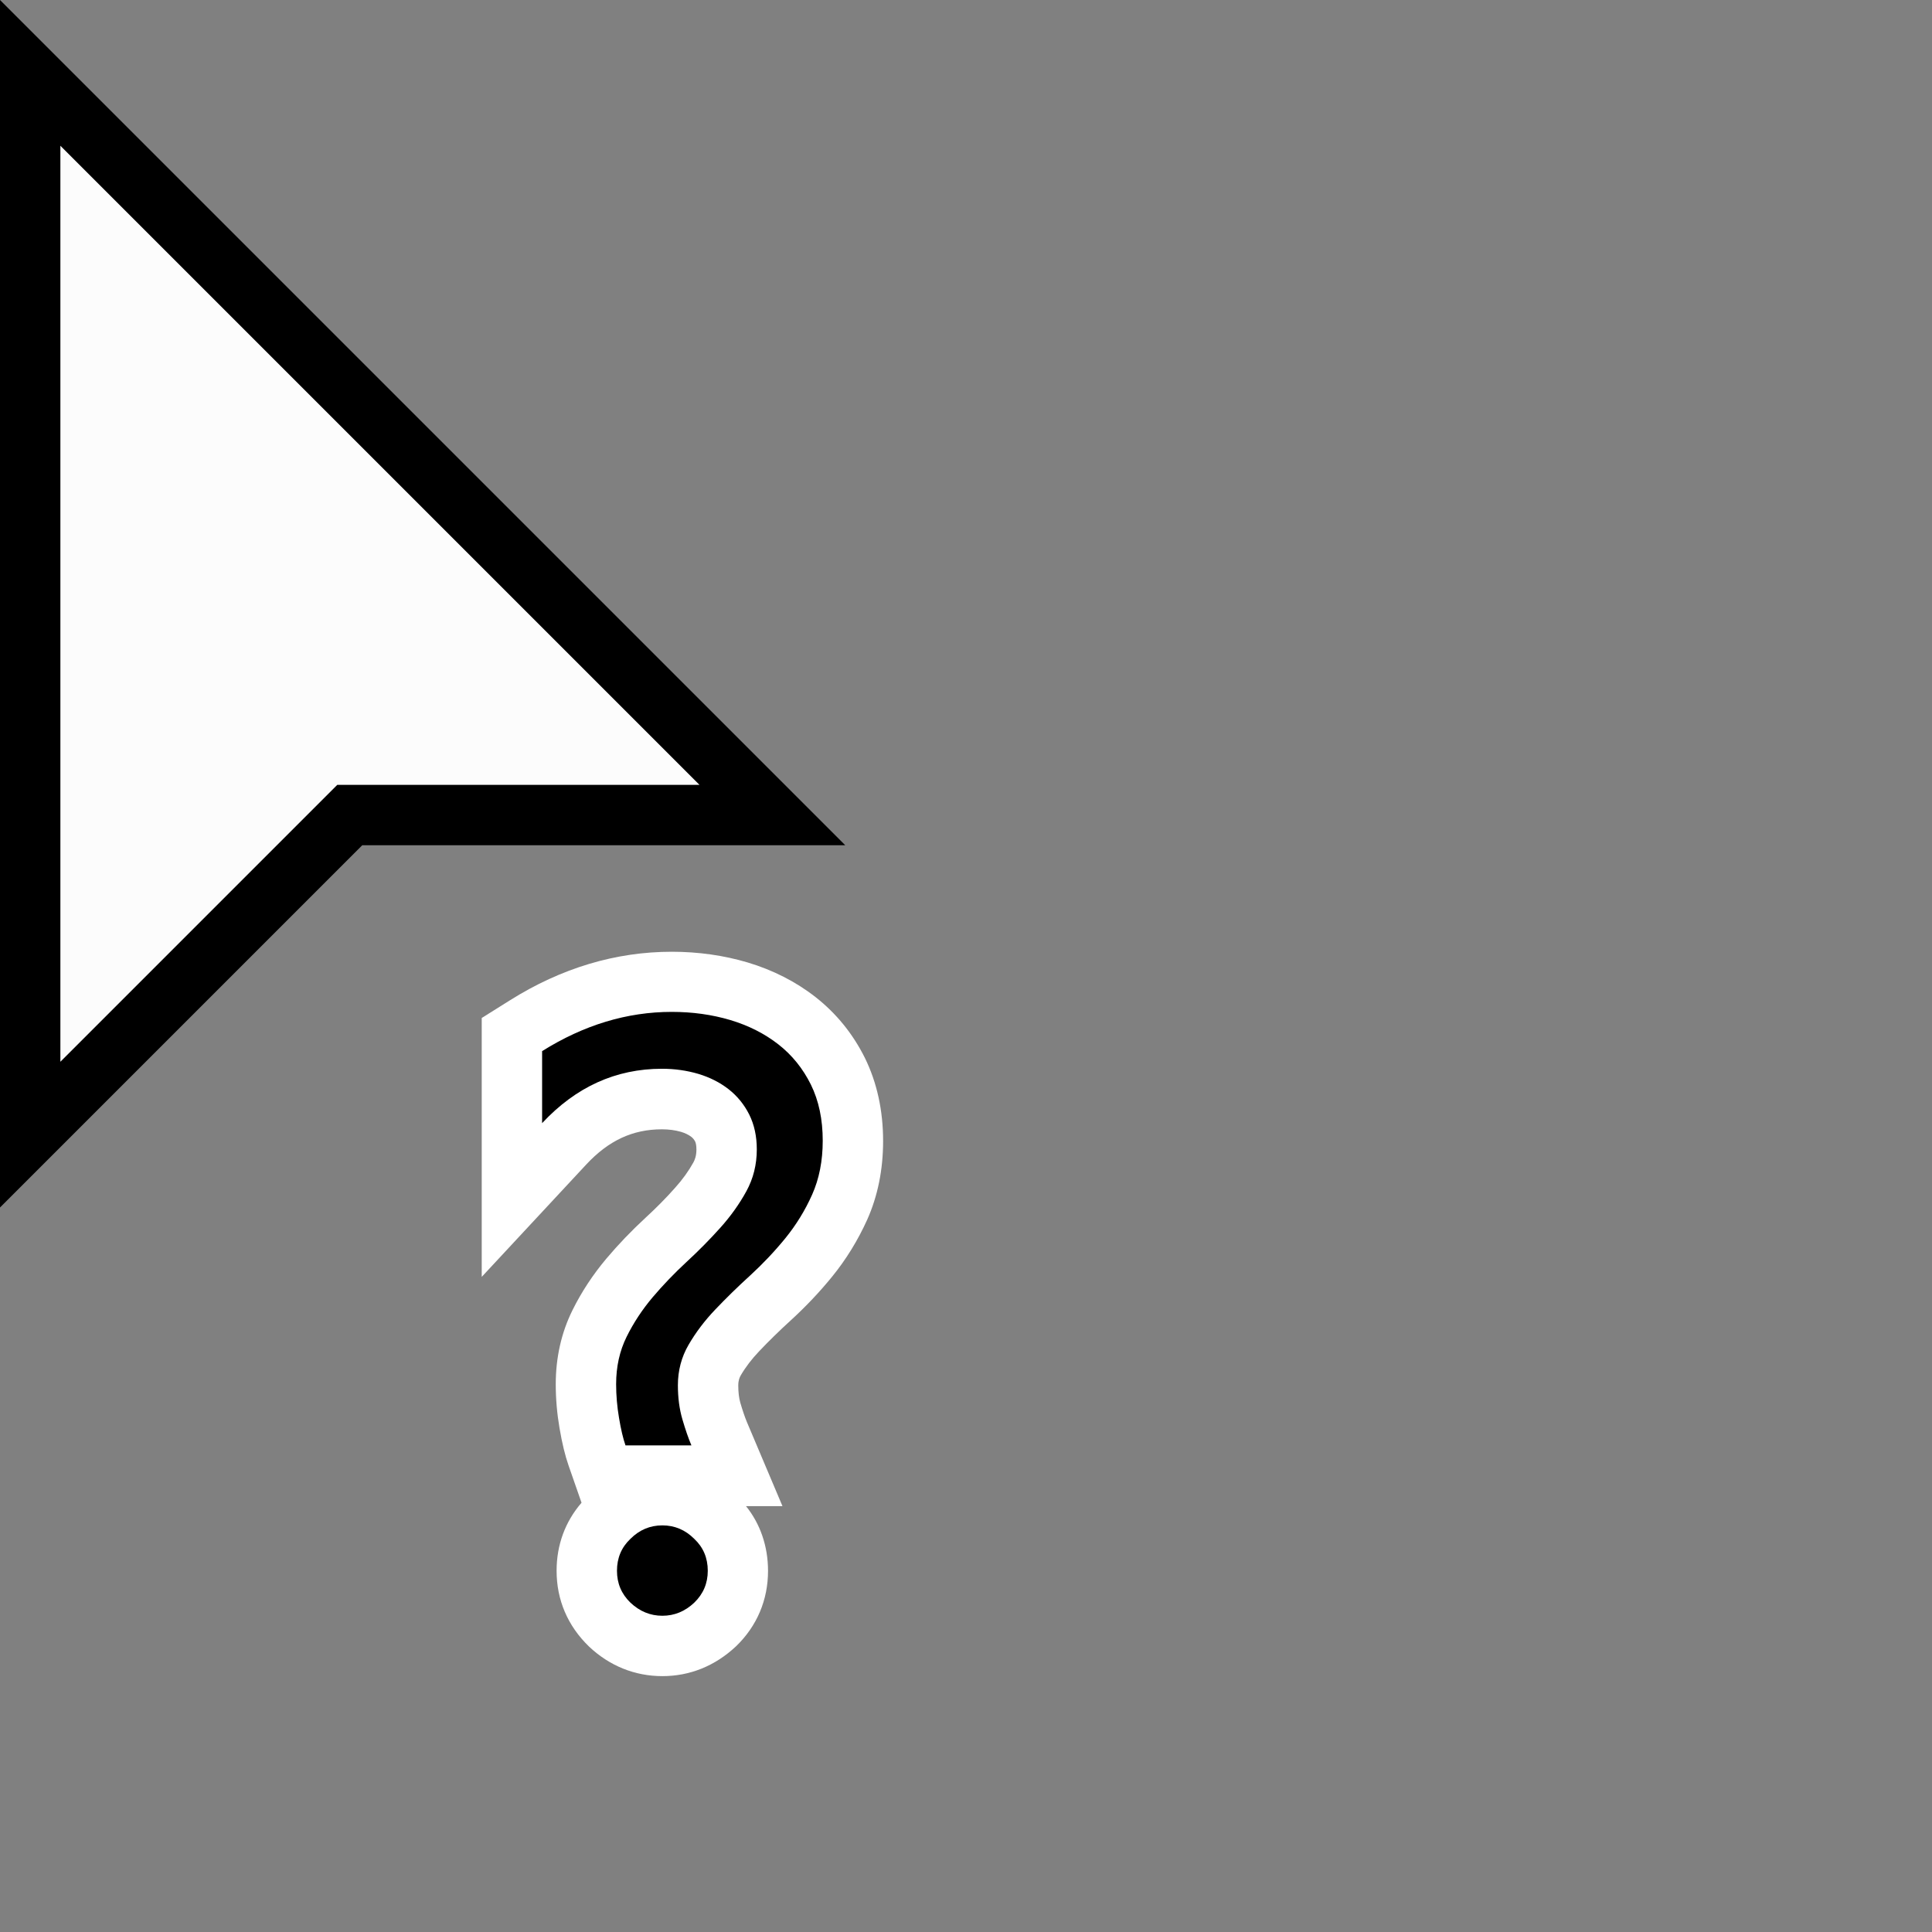 <?xml version="1.0" encoding="iso-8859-1"?>
<!-- Generator: Adobe Illustrator 22.0.1, SVG Export Plug-In . SVG Version: 6.00 Build 0)  -->
<svg version="1.1" id="Layer_1" xmlns="http://www.w3.org/2000/svg" xmlns:xlink="http://www.w3.org/1999/xlink" x="0px" y="0px"
	 viewBox="0 0 32 32" style="enable-background:new 0 0 32 32;" xml:space="preserve">
<rect x="0" y="0" width="32" height="32" fill="#808080" stroke="none"/>
<g>
	<path style="fill:#FFFFFF;" d="M10.971,27.762c-0.455,0-0.875-0.169-1.214-0.489c-0.355-0.343-0.538-0.774-0.538-1.256
		c0-0.429,0.143-0.815,0.413-1.127l-0.215-0.617c-0.056-0.16-0.107-0.367-0.15-0.622c-0.041-0.239-0.062-0.482-0.062-0.723
		c0-0.443,0.093-0.856,0.277-1.227c0.149-0.302,0.339-0.59,0.562-0.855c0.197-0.234,0.414-0.46,0.649-0.677
		c0.177-0.163,0.342-0.329,0.491-0.498c0.123-0.137,0.223-0.277,0.301-0.418c0.021-0.04,0.05-0.104,0.05-0.214
		c0-0.058-0.008-0.105-0.021-0.132c-0.016-0.03-0.035-0.054-0.062-0.076c-0.047-0.036-0.103-0.063-0.172-0.084
		c-0.097-0.028-0.201-0.042-0.317-0.042c-0.484,0-0.882,0.185-1.253,0.583l-1.731,1.861v-4.288l0.469-0.294
		c0.849-0.533,1.75-0.803,2.679-0.803c0.438,0,0.861,0.06,1.255,0.177c0.421,0.126,0.8,0.319,1.126,0.574
		c0.345,0.271,0.62,0.61,0.819,1.011c0.199,0.407,0.3,0.868,0.3,1.373c0,0.474-0.089,0.912-0.263,1.302
		c-0.156,0.345-0.352,0.663-0.583,0.946c-0.205,0.252-0.434,0.494-0.678,0.717c-0.192,0.175-0.368,0.347-0.53,0.518
		c-0.123,0.129-0.225,0.263-0.304,0.399c-0.019,0.032-0.041,0.082-0.041,0.168c0,0.112,0.012,0.208,0.034,0.285
		c0.037,0.126,0.073,0.233,0.11,0.322l0.588,1.39h-0.604c0.235,0.292,0.365,0.663,0.365,1.073c0,0.481-0.183,0.913-0.528,1.247
		C11.846,27.593,11.426,27.762,10.971,27.762z"/>
	<path d="M10.361,23.943c-0.041-0.117-0.077-0.27-0.108-0.458c-0.032-0.187-0.048-0.374-0.048-0.559c0-0.289,0.058-0.55,0.173-0.783
		c0.115-0.233,0.259-0.451,0.43-0.654c0.172-0.203,0.359-0.398,0.562-0.586c0.203-0.187,0.39-0.377,0.562-0.569
		c0.172-0.192,0.315-0.393,0.43-0.603c0.115-0.21,0.173-0.441,0.173-0.694c0-0.217-0.042-0.409-0.125-0.576
		c-0.084-0.167-0.198-0.307-0.342-0.42c-0.145-0.113-0.312-0.197-0.501-0.254c-0.19-0.056-0.391-0.085-0.603-0.085
		c-0.763,0-1.425,0.3-1.985,0.901v-1.193c0.691-0.433,1.407-0.65,2.148-0.65c0.343,0,0.666,0.045,0.969,0.135
		c0.303,0.091,0.568,0.225,0.796,0.403c0.228,0.178,0.407,0.401,0.539,0.667c0.131,0.267,0.196,0.576,0.196,0.929
		c0,0.334-0.059,0.632-0.176,0.894c-0.117,0.262-0.266,0.503-0.444,0.722c-0.179,0.219-0.372,0.423-0.579,0.613
		c-0.208,0.189-0.401,0.378-0.579,0.565c-0.179,0.187-0.326,0.383-0.444,0.586c-0.118,0.203-0.177,0.427-0.177,0.67
		c0,0.208,0.025,0.396,0.075,0.566c0.05,0.17,0.099,0.313,0.149,0.43H10.361z M10.971,26.762c-0.199,0-0.375-0.072-0.529-0.217
		c-0.149-0.144-0.223-0.32-0.223-0.528c0-0.212,0.074-0.388,0.223-0.529c0.149-0.149,0.325-0.223,0.529-0.223
		c0.203,0,0.379,0.074,0.528,0.223c0.149,0.14,0.224,0.316,0.224,0.529c0,0.208-0.075,0.384-0.224,0.528
		C11.346,26.69,11.169,26.762,10.971,26.762z"/>
</g>
<path d="M0,0v20l6-6h8L0,0z"/>
<polygon style="fill:#FCFCFC;" points="1,2.414 11.586,13 5.586,13 1,17.586 "/>
</svg>
